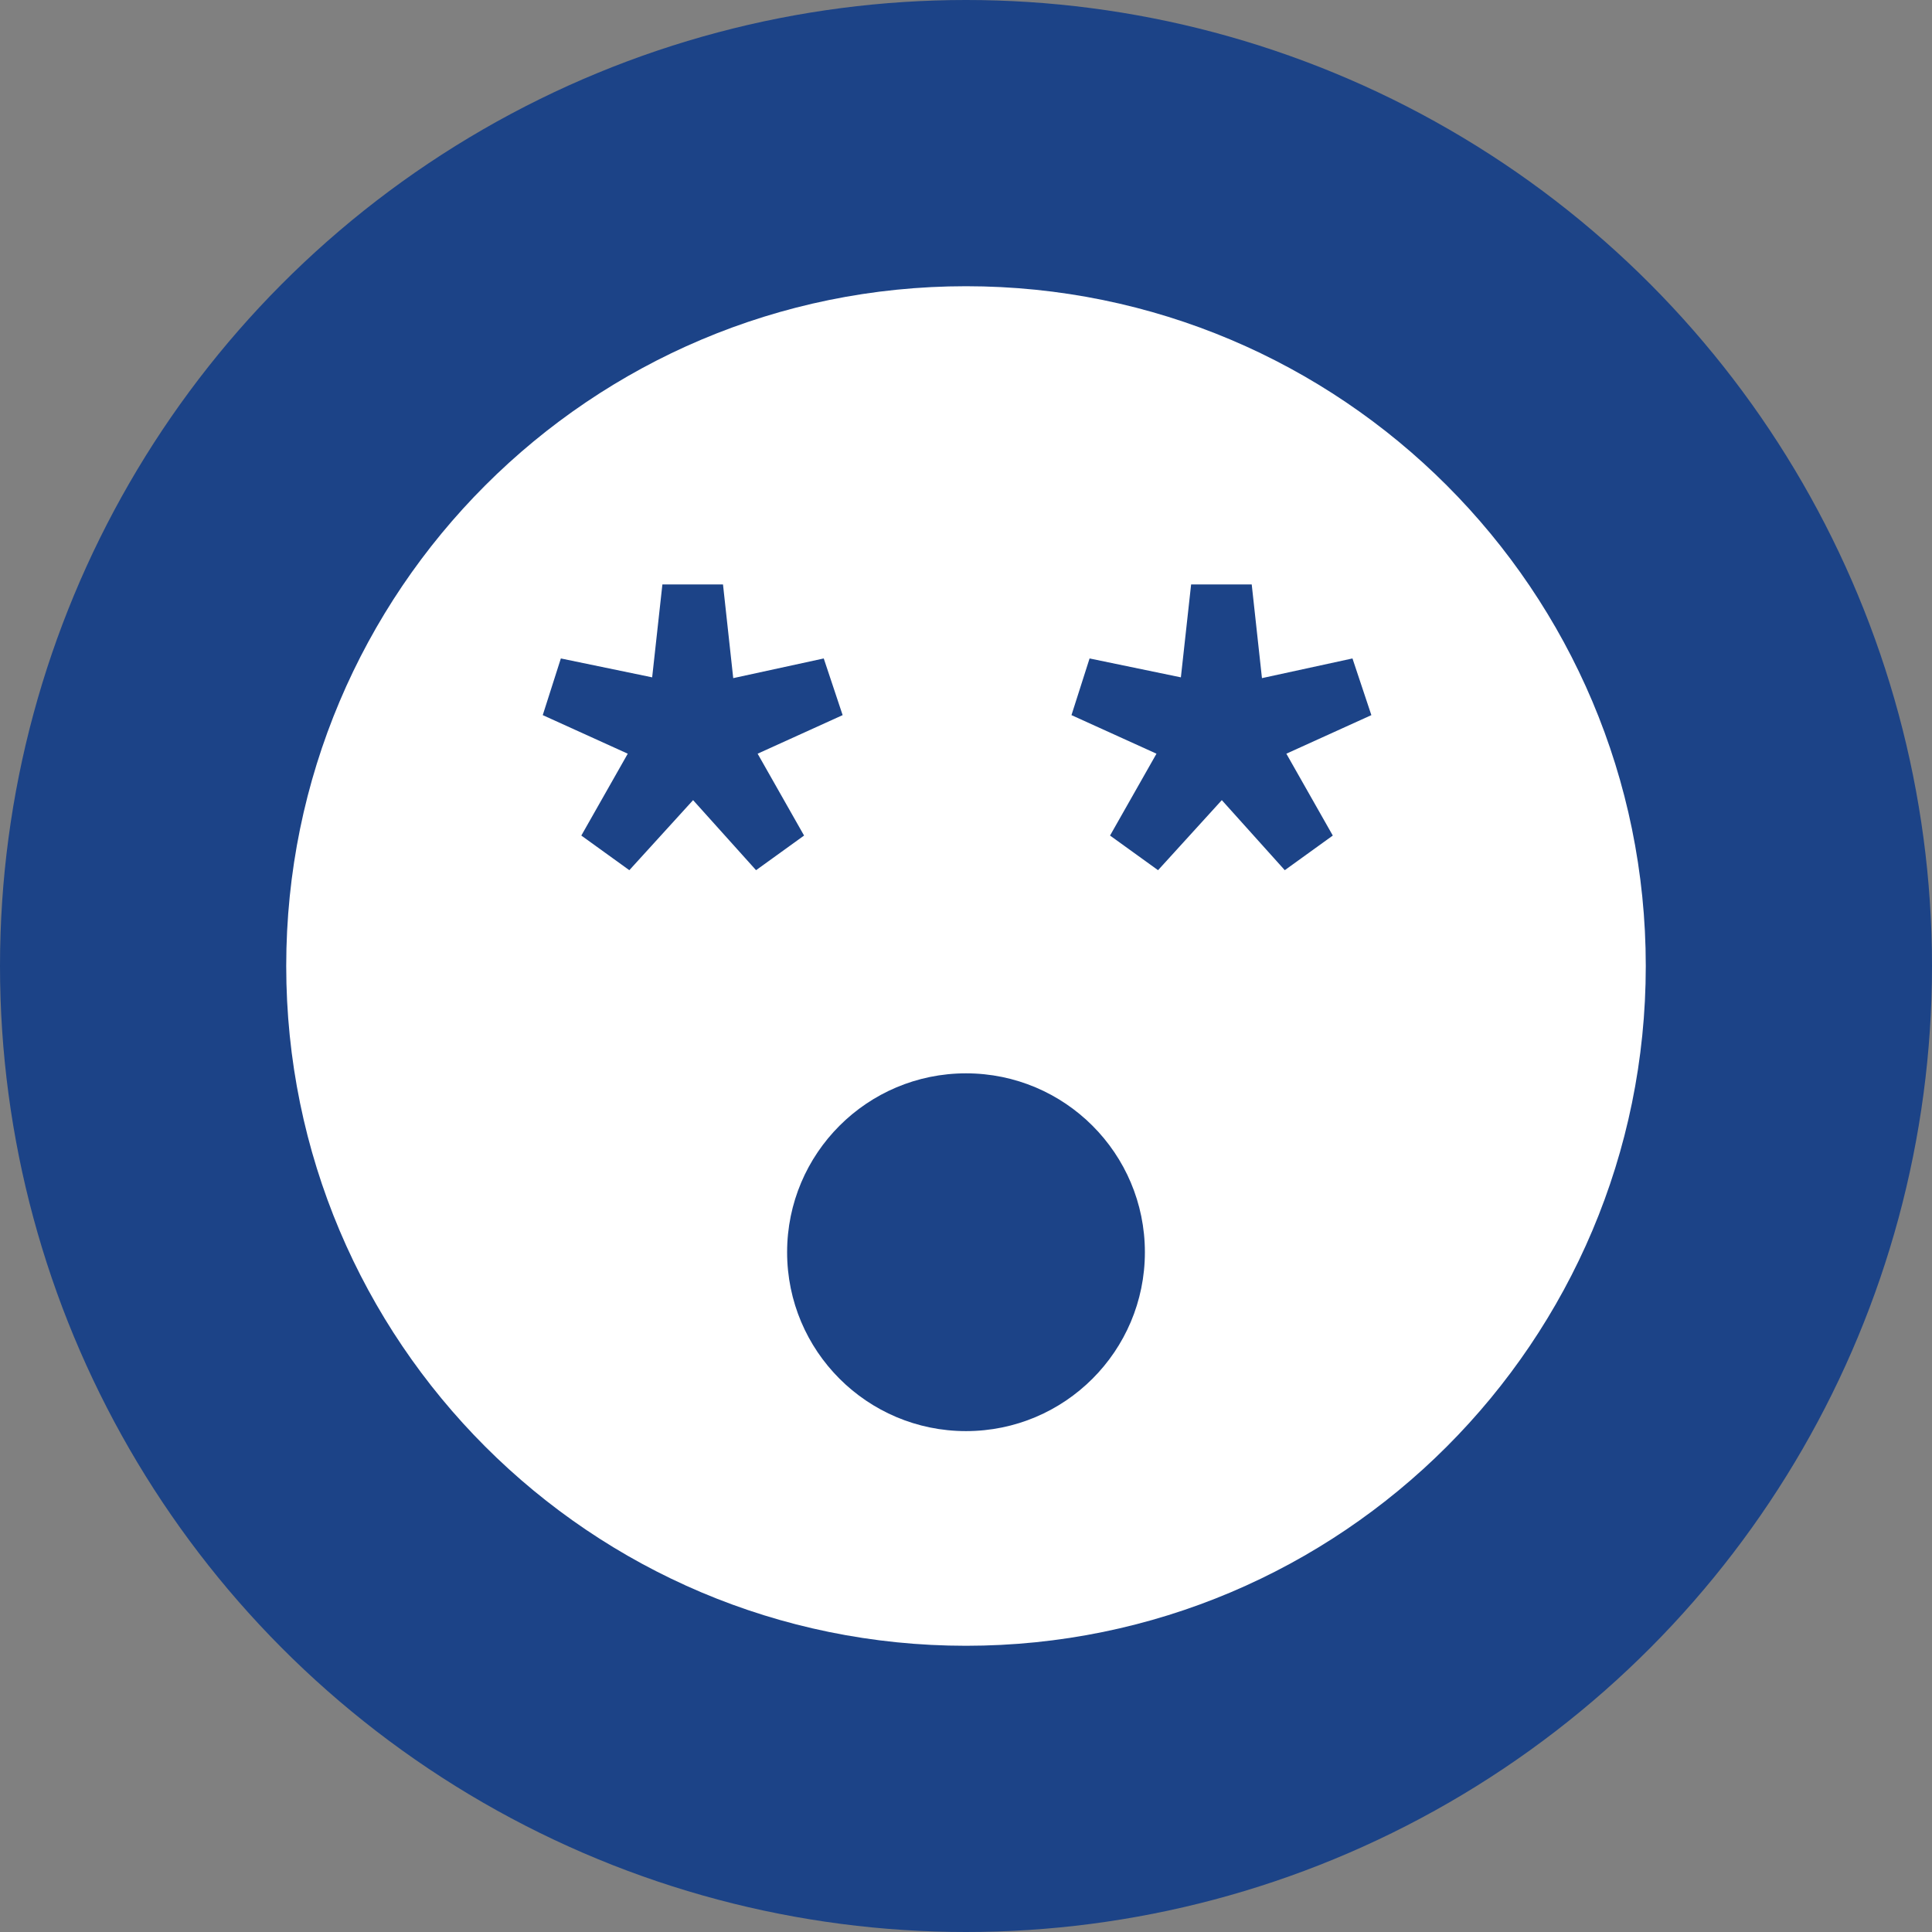<svg width="27" height="27" viewBox="0 0 27 27" fill="none" xmlns="http://www.w3.org/2000/svg">
<rect x="0" y="0" width="27" height="27" fill="#808080" stroke="none"/>
<circle cx="13.5" cy="13.5" r="13.5" fill="#1C4387"/>
<path fill-rule="evenodd" clip-rule="evenodd" d="M13.5 23C18.747 23 23 18.747 23 13.5C23 8.253 18.747 4 13.5 4C8.253 4 4 8.253 4 13.5C4 18.747 8.253 23 13.5 23Z" fill="white"/>
<circle cx="13.5" cy="17.5" r="2.5" fill="#1C4387"/>
<path d="M8.795 12.161L8.124 11.677L8.773 10.533L7.585 9.994L7.838 9.202L9.114 9.466L9.257 8.168H10.104L10.247 9.477L11.512 9.202L11.776 9.994L10.588 10.533L11.237 11.677L10.566 12.161L9.686 11.182L8.795 12.161Z" fill="#1C4387"/>
<path d="M16.184 12.161L15.513 11.677L16.162 10.533L14.974 9.994L15.227 9.202L16.503 9.466L16.646 8.168H17.493L17.636 9.477L18.901 9.202L19.165 9.994L17.977 10.533L18.626 11.677L17.955 12.161L17.075 11.182L16.184 12.161Z" fill="#1C4387"/>
</svg>

